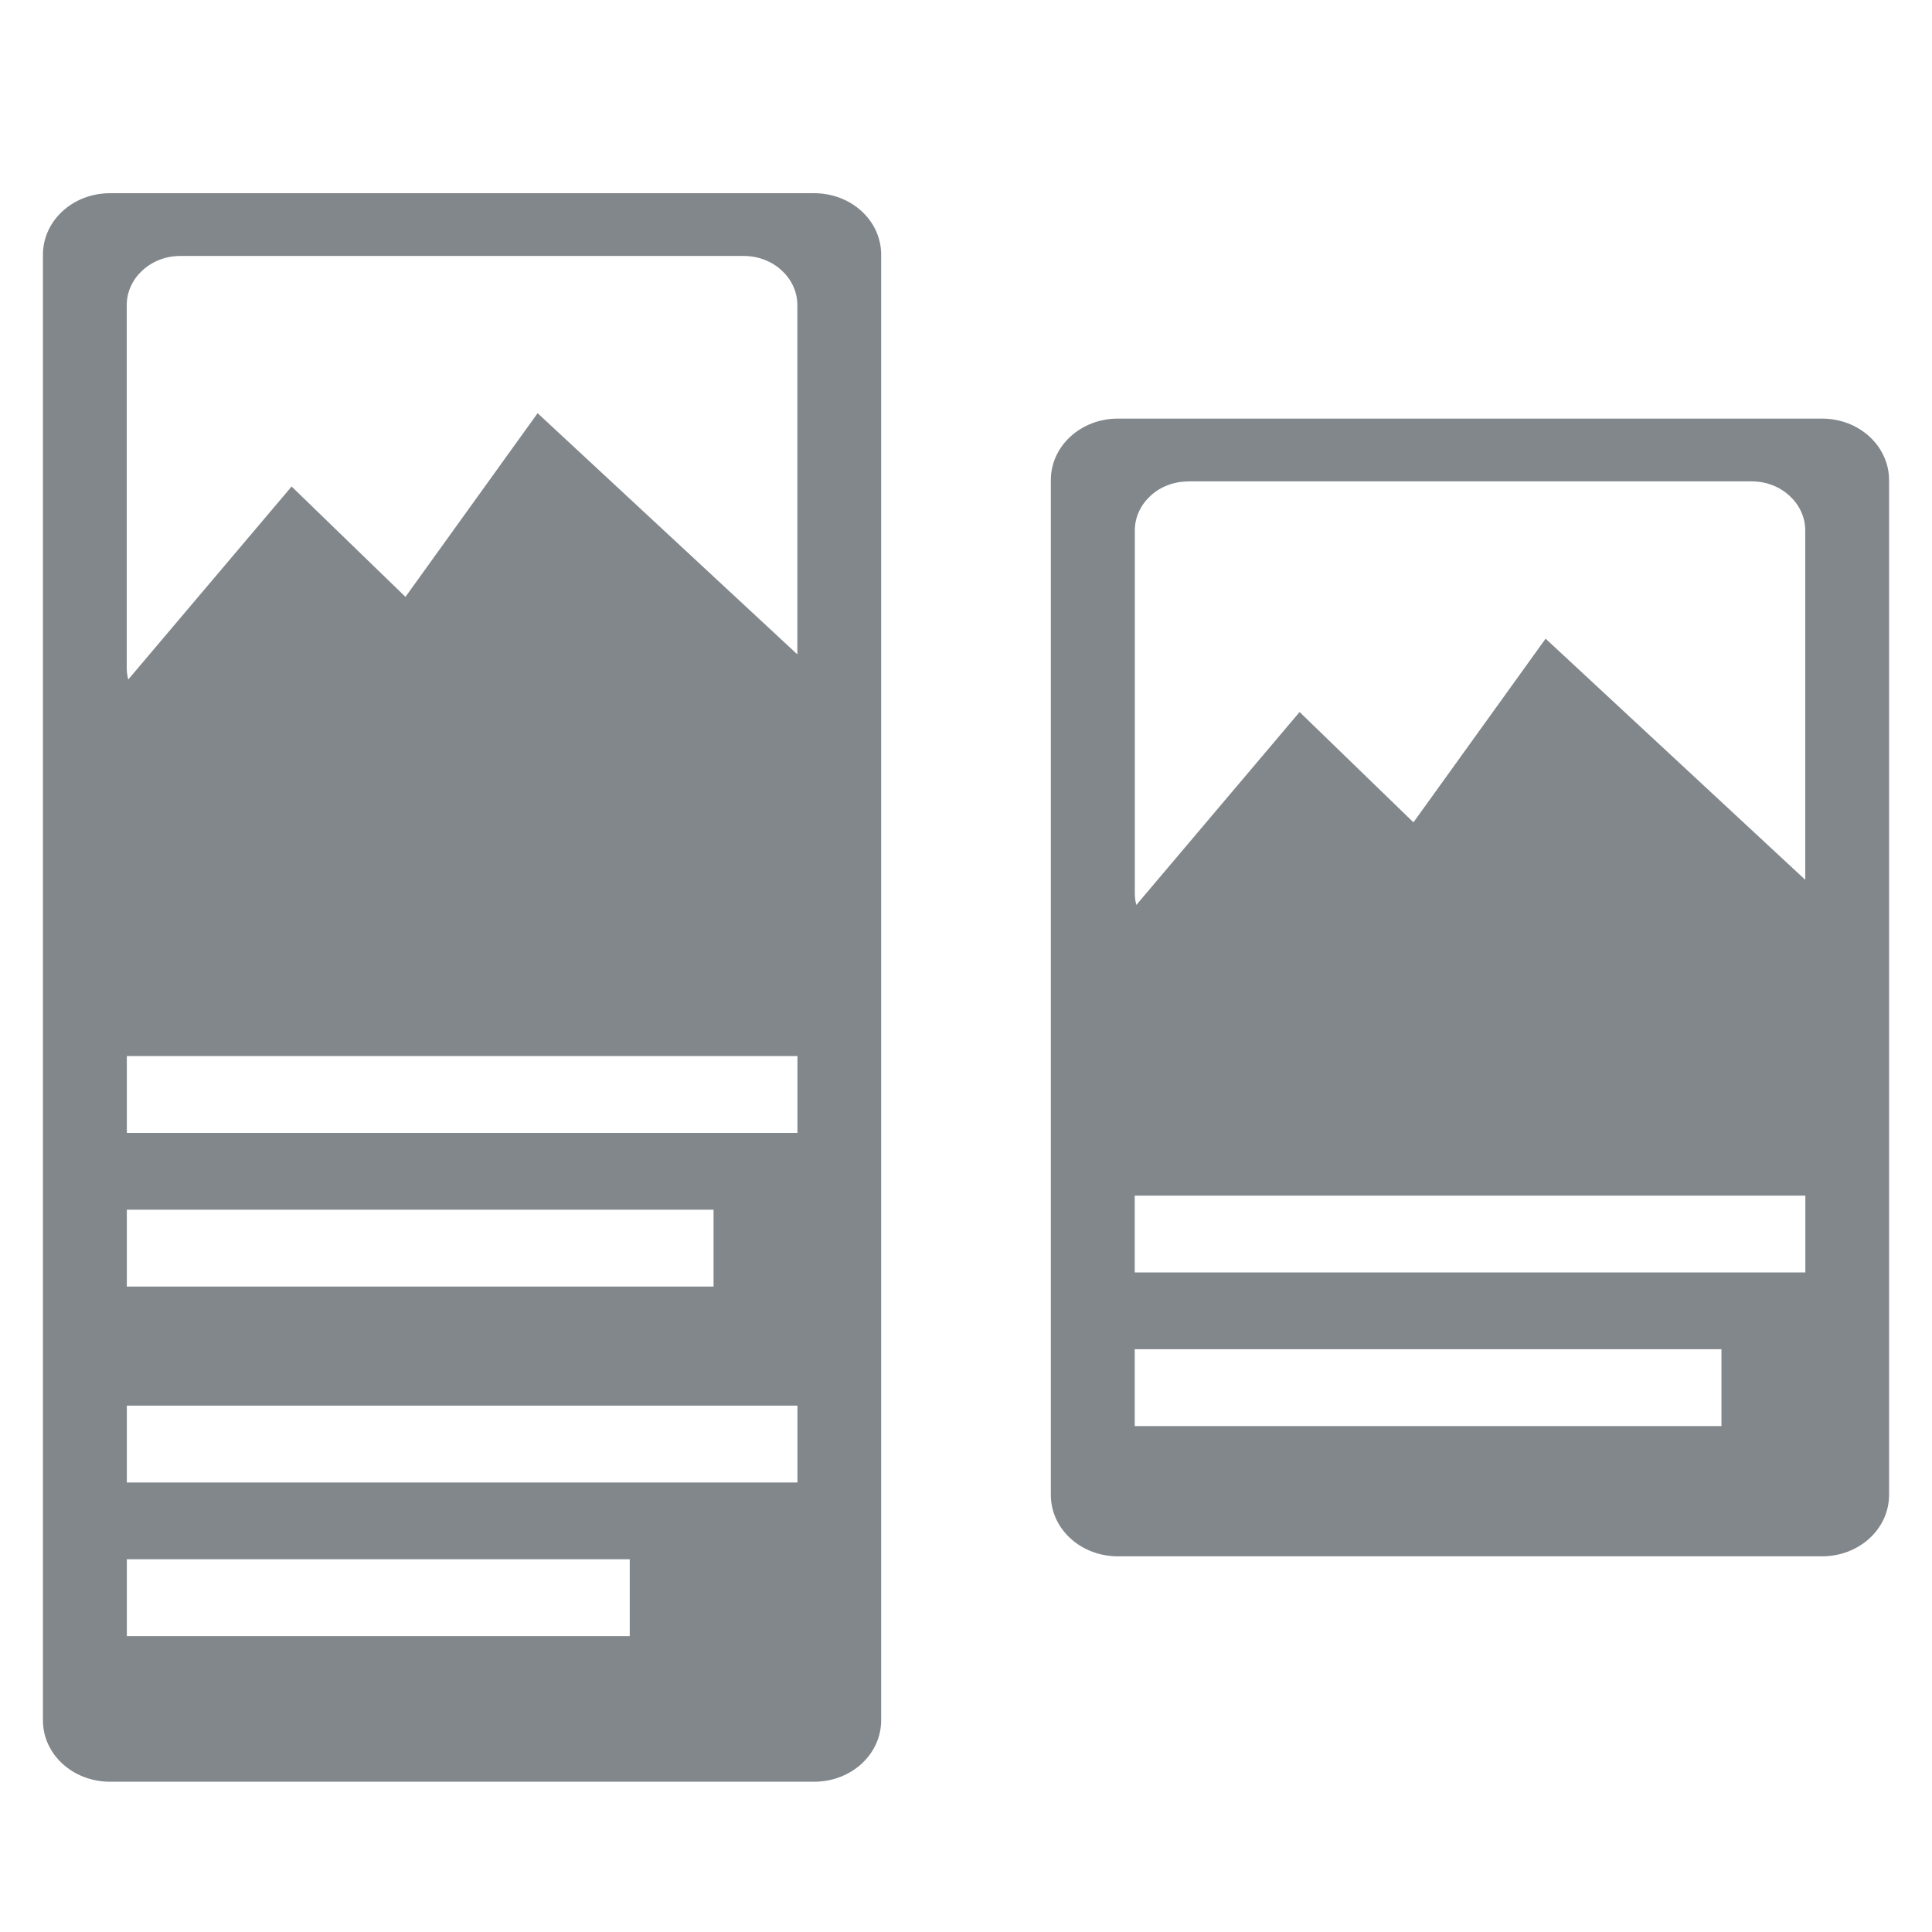 <?xml version="1.0" encoding="UTF-8" standalone="no"?>
<svg
   xmlns:dc="http://purl.org/dc/elements/1.1/"
   xmlns:cc="http://creativecommons.org/ns#"
   xmlns:rdf="http://www.w3.org/1999/02/22-rdf-syntax-ns#"
   xmlns:svg="http://www.w3.org/2000/svg"
   xmlns="http://www.w3.org/2000/svg"
   xmlns:sodipodi="http://sodipodi.sourceforge.net/DTD/sodipodi-0.dtd"
   xmlns:inkscape="http://www.inkscape.org/namespaces/inkscape"
   height="45"
   viewBox="0 0 22.5 22.5"
   width="45"
   id="svg2"
   version="1.1"
   inkscape:version="0.91 r13725"
   sodipodi:docname="not-equal-center.svg"
   style="fill:#000000">
  <defs
     id="defs10">
    <path
       id="a"
       d="M 0,0 24,0 24,24 0,24 0,0 Z"
       inkscape:connector-curvature="0" />
  </defs>
  <sodipodi:namedview
     pagecolor="#ffffff"
     bordercolor="#666666"
     borderopacity="1"
     objecttolerance="10"
     gridtolerance="10"
     guidetolerance="10"
     inkscape:pageopacity="0"
     inkscape:pageshadow="2"
     inkscape:window-width="1920"
     inkscape:window-height="1024"
     id="namedview8"
     showgrid="false"
     fit-margin-top="5.5"
     fit-margin-left="1"
     fit-margin-right="1"
     fit-margin-bottom="5.5"
     inkscape:zoom="9.8333334"
     inkscape:cx="16.91825"
     inkscape:cy="15.360114"
     inkscape:window-x="0"
     inkscape:window-y="30"
     inkscape:window-maximized="1"
     inkscape:current-layer="svg2" />
  <path
     style="fill:#82878c;fill-opacity:1;stroke:none"
     d="M 1.281,2.25 C 0.848,2.25 0.5,2.57 0.5,2.967 l 0,17.068 C 0.5,20.431 0.848,20.75 1.281,20.75 l 8.2,0 c 0.433,0 0.781,-0.319 0.781,-0.716 l 0,-17.068 c 0,-0.397 -0.348,-0.716 -0.781,-0.716 z m 0.82,0.731 6.561,0 c 0.173,0 0.328,0.064 0.441,0.168 0.113,0.104 0.183,0.246 0.183,0.405 l 0,4.224 c 0,0.159 -0.07,0.301 -0.183,0.405 C 8.99,8.286 8.834,8.35 8.661,8.35 l 1.41,0 L 6.261,4.812 4.722,6.951 3.396,5.666 1.124,8.35 C 1.018,8.475 1.772,8.286 1.659,8.182 1.546,8.079 1.476,7.936 1.476,7.778 l 0,-4.224 c 0,-0.159 0.07,-0.301 0.183,-0.405 0.113,-0.104 0.268,-0.168 0.441,-0.168 z m -0.624,9.318 7.81,0 0,0.895 -7.81,0 z m 0,1.789 6.833,0 0,0.895 -6.833,0 z m 0,2.282 7.81,0 0,0.895 -7.81,0 z m 0,1.789 5.857,0 0,0.895 -5.857,0 z"
     id="rect4155"
     inkscape:connector-curvature="0"
     sodipodi:nodetypes="ssssssssssssssssccccsssssscccccccccccccccccccc" />
  <g
     style="fill:#000000"
     id="g4213"
     transform="matrix(0.5,0,0,0.5,-0.315,7.403)" />
  <path
     style="fill:#82878c;fill-opacity:1;stroke:none"
     d="m 13.019,4.875 c -0.433,0 -0.781,0.32 -0.781,0.716 l 0,11.818 c 0,0.397 0.348,0.716 0.781,0.716 l 8.2,0 C 21.652,18.125 22,17.806 22,17.409 L 22,5.592 C 22,5.195 21.652,4.875 21.219,4.875 Z m 0.82,0.731 6.561,0 c 0.173,0 0.328,0.064 0.441,0.168 0.113,0.104 0.183,0.246 0.183,0.405 l 0,4.224 c 0,0.159 -0.07,0.301 -0.183,0.405 -0.113,0.104 -0.268,0.168 -0.441,0.168 l 1.41,0 -3.81,-3.538 -1.539,2.139 -1.326,-1.285 -2.271,2.684 c -0.106,0.125 0.648,-0.064 0.535,-0.168 -0.113,-0.104 -0.183,-0.246 -0.183,-0.405 l 0,-4.224 c 0,-0.159 0.07,-0.301 0.183,-0.405 C 13.51,5.671 13.666,5.607 13.839,5.607 Z m -0.624,8.318 7.81,0 0,0.895 -7.81,0 z m 0,1.789 6.833,0 0,0.895 -6.833,0 z"
     id="rect4155-7"
     inkscape:connector-curvature="0"
     sodipodi:nodetypes="ssssssssssssssssccccsssssscccccccccc" />
</svg>
